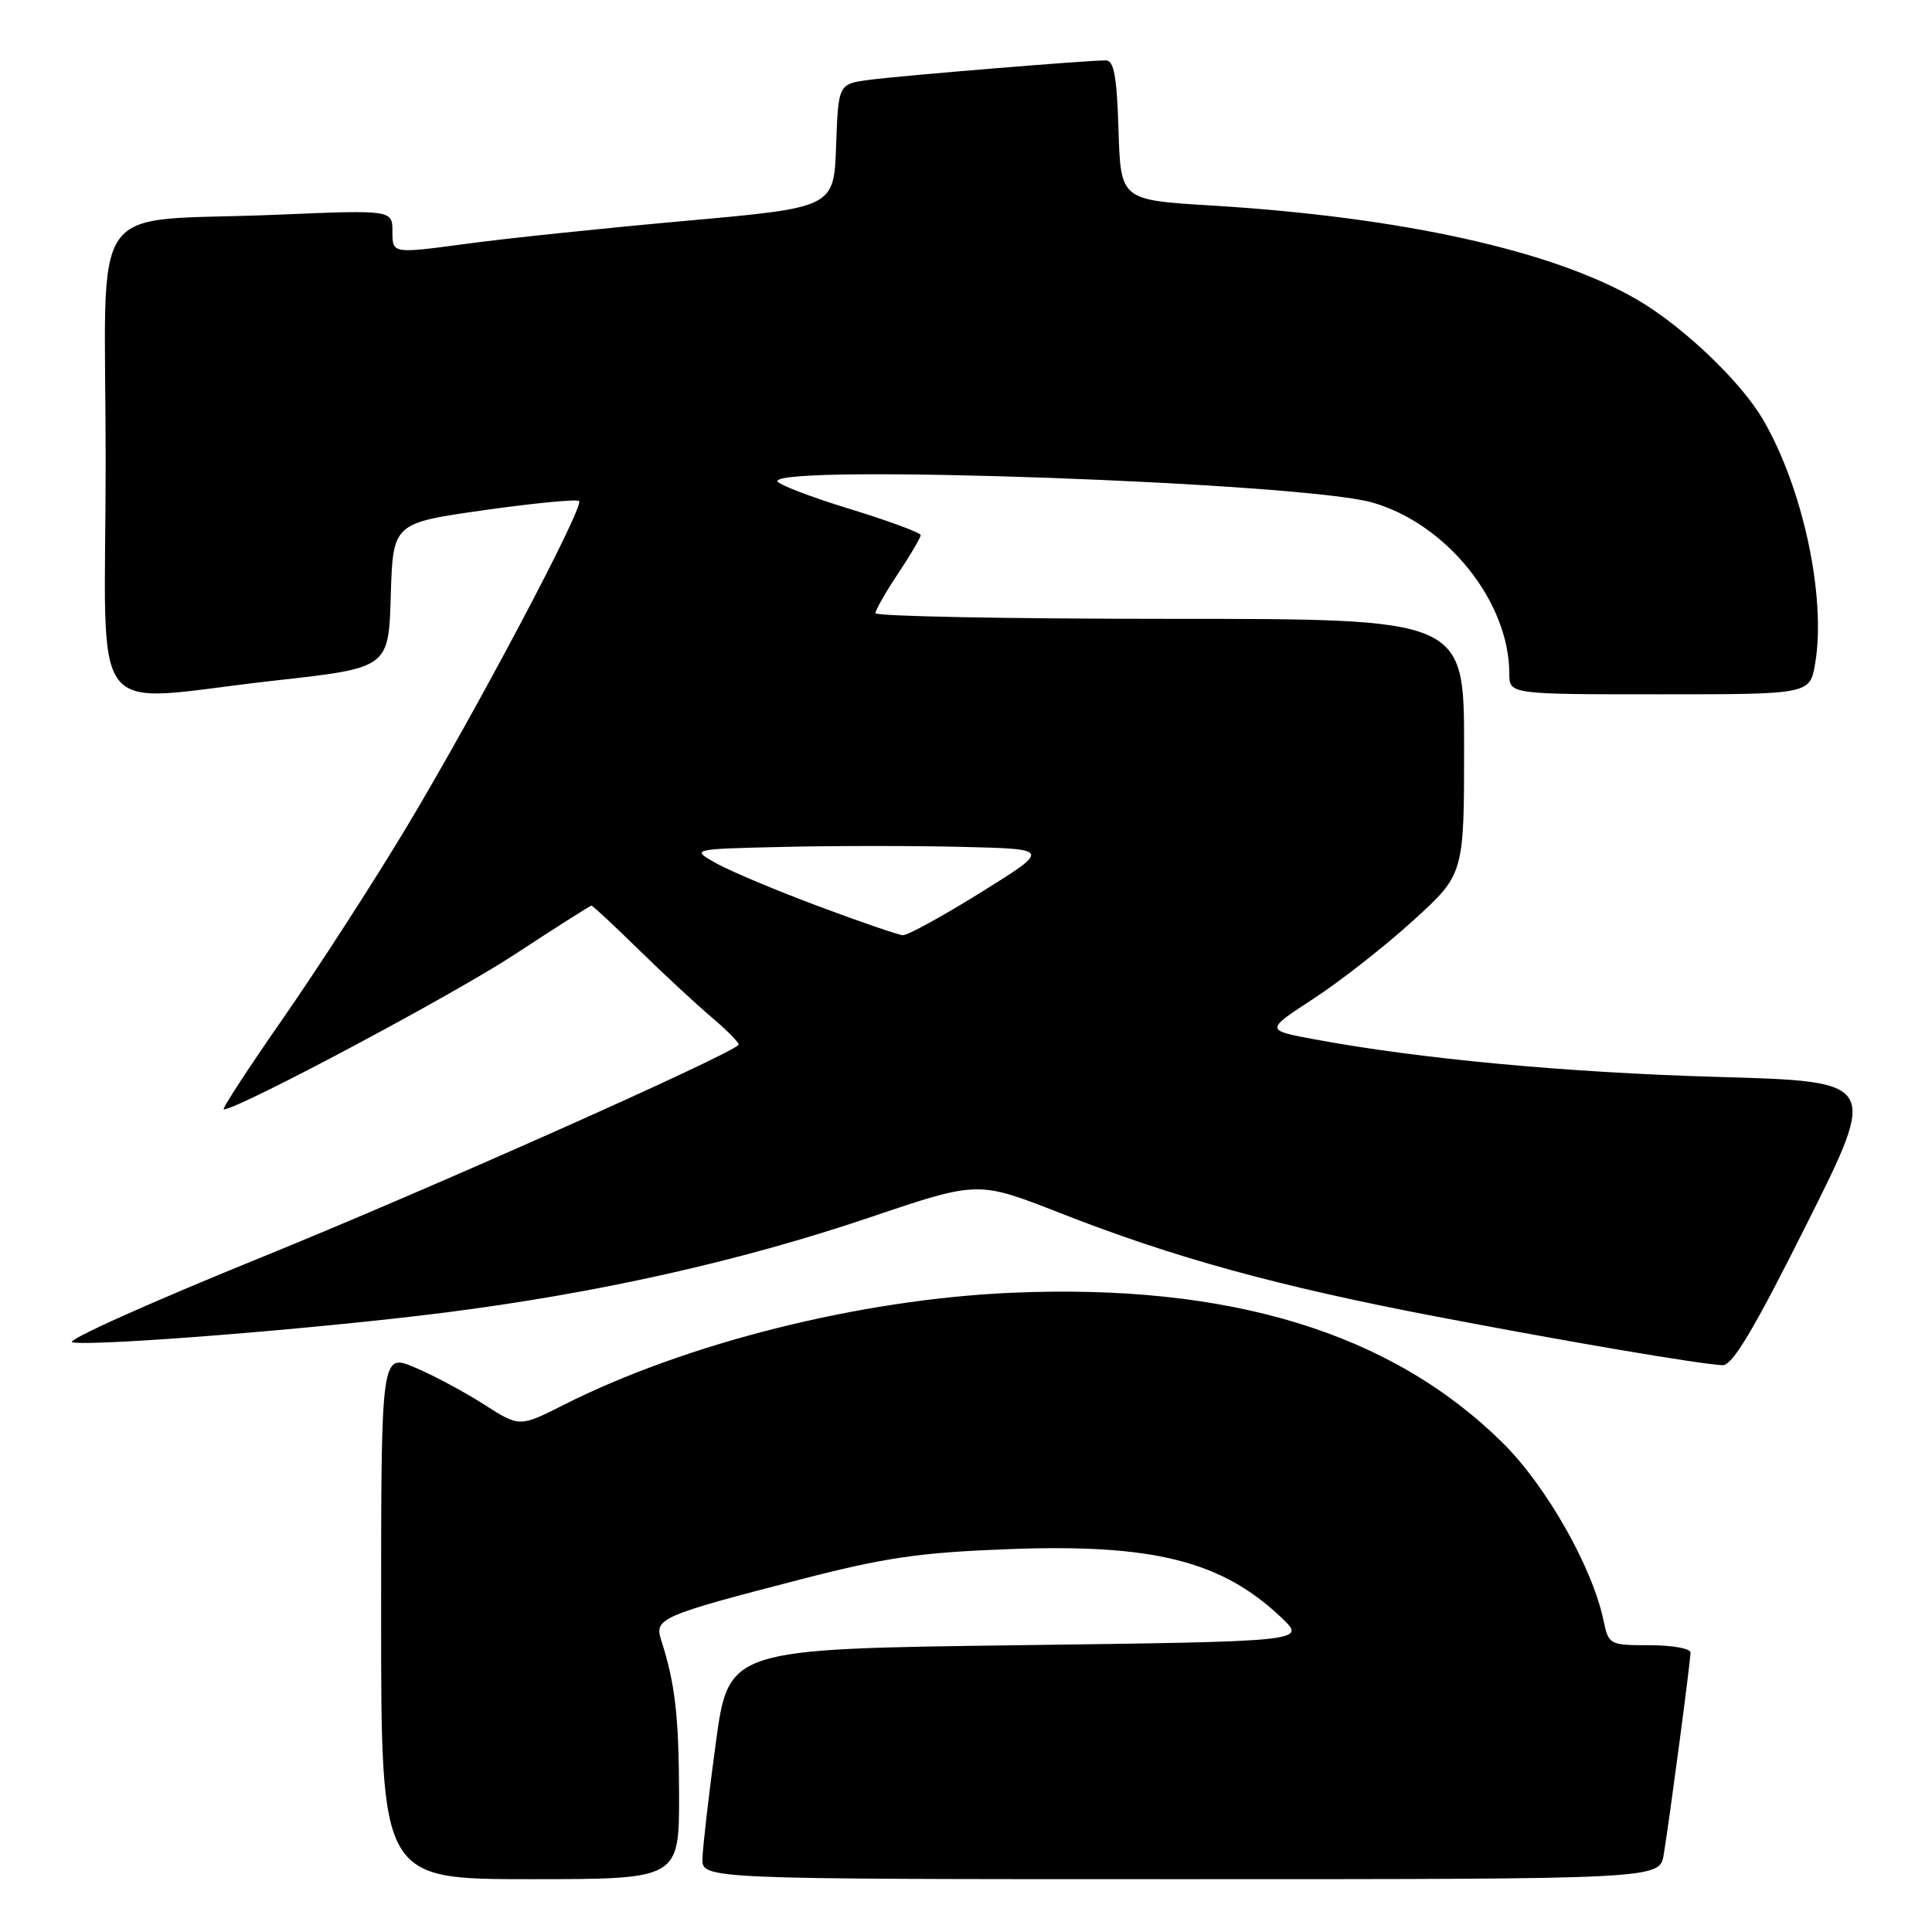 <?xml version="1.0" encoding="UTF-8" standalone="no"?>
<!DOCTYPE svg PUBLIC "-//W3C//DTD SVG 1.1//EN" "http://www.w3.org/Graphics/SVG/1.1/DTD/svg11.dtd" >
<svg xmlns="http://www.w3.org/2000/svg" xmlns:xlink="http://www.w3.org/1999/xlink" version="1.1" viewBox="0 0 256 256">
 <g >
 <path fill="currentColor"
d=" M 89.98 237.75 C 89.95 227.34 89.46 223.08 87.59 217.25 C 86.69 214.46 87.65 214.04 106.00 209.30 C 117.23 206.39 121.87 205.71 133.61 205.27 C 152.80 204.54 161.88 206.82 169.81 214.36 C 173.11 217.50 173.11 217.50 134.83 218.00 C 96.54 218.50 96.54 218.50 94.84 231.00 C 93.91 237.88 93.12 244.74 93.08 246.25 C 93.00 249.00 93.00 249.00 156.45 249.00 C 219.91 249.00 219.91 249.00 220.45 245.75 C 221.21 241.16 224.00 220.13 224.00 218.97 C 224.00 218.43 221.56 218.00 218.58 218.00 C 213.27 218.00 213.15 217.93 212.48 214.75 C 211.02 207.69 204.89 196.89 199.11 191.18 C 184.33 176.57 162.95 170.04 134.00 171.30 C 114.04 172.17 90.95 177.95 74.74 186.13 C 68.84 189.11 68.84 189.11 64.17 186.12 C 61.60 184.47 57.48 182.26 55.00 181.21 C 50.50 179.29 50.50 179.29 50.50 214.14 C 50.50 249.00 50.50 249.00 70.25 249.00 C 90.00 249.00 90.00 249.00 89.98 237.75 Z  M 239.42 162.15 C 248.86 143.30 248.86 143.30 227.68 142.70 C 207.52 142.12 188.13 140.31 174.08 137.70 C 167.65 136.50 167.65 136.50 174.08 132.31 C 177.61 130.01 183.54 125.36 187.25 121.98 C 194.00 115.84 194.00 115.84 194.00 98.92 C 194.00 82.00 194.00 82.00 155.00 82.00 C 133.55 82.00 116.00 81.66 116.00 81.25 C 116.01 80.84 117.35 78.47 119.00 76.00 C 120.65 73.53 121.99 71.23 122.00 70.91 C 122.00 70.59 117.73 69.01 112.51 67.41 C 107.29 65.81 103.02 64.16 103.01 63.75 C 102.98 61.45 172.61 63.95 181.82 66.58 C 191.70 69.40 199.98 79.72 199.99 89.25 C 200.00 92.00 200.00 92.00 219.91 92.00 C 239.82 92.00 239.82 92.00 240.52 87.90 C 242.00 79.12 238.89 64.60 233.58 55.55 C 230.63 50.52 223.02 43.27 216.99 39.74 C 205.82 33.21 185.73 28.76 160.50 27.23 C 148.50 26.50 148.50 26.50 148.21 17.25 C 147.99 10.10 147.61 8.00 146.52 8.00 C 144.01 8.00 119.63 10.00 115.29 10.57 C 111.08 11.11 111.08 11.11 110.79 19.31 C 110.50 27.50 110.50 27.50 91.00 29.25 C 80.28 30.21 67.11 31.58 61.75 32.31 C 52.00 33.62 52.00 33.62 52.00 30.72 C 52.00 27.81 52.00 27.81 36.75 28.45 C 11.06 29.54 14.00 25.32 14.00 61.09 C 14.00 96.81 11.04 92.99 36.50 90.17 C 51.50 88.50 51.50 88.50 51.78 78.91 C 52.07 69.31 52.07 69.31 64.15 67.60 C 70.79 66.66 76.45 66.12 76.73 66.39 C 77.45 67.12 63.11 94.20 53.83 109.67 C 49.48 116.91 42.14 128.27 37.52 134.92 C 32.90 141.56 29.35 147.00 29.65 147.00 C 31.54 147.00 59.93 131.89 68.12 126.52 C 73.59 122.93 78.21 120.00 78.37 120.00 C 78.54 120.00 81.34 122.60 84.59 125.79 C 87.84 128.97 92.23 133.05 94.36 134.85 C 96.48 136.65 98.05 138.27 97.86 138.46 C 96.16 140.07 56.14 157.88 34.64 166.60 C 19.87 172.60 8.59 177.66 9.58 177.86 C 12.43 178.43 42.01 176.07 58.90 173.93 C 79.27 171.34 98.13 167.11 115.44 161.25 C 129.59 156.47 129.59 156.47 140.44 160.72 C 155.51 166.64 169.32 170.44 190.42 174.47 C 208.20 177.87 224.81 180.69 228.24 180.90 C 229.54 180.97 232.40 176.18 239.42 162.15 Z  M 108.50 120.10 C 103.00 118.05 96.92 115.50 95.00 114.44 C 91.50 112.50 91.50 112.50 103.81 112.22 C 110.58 112.06 121.31 112.06 127.66 112.22 C 139.20 112.50 139.20 112.50 129.97 118.25 C 124.89 121.41 120.24 123.96 119.62 123.92 C 119.00 123.87 114.00 122.16 108.50 120.10 Z "/>
</g>
</svg>